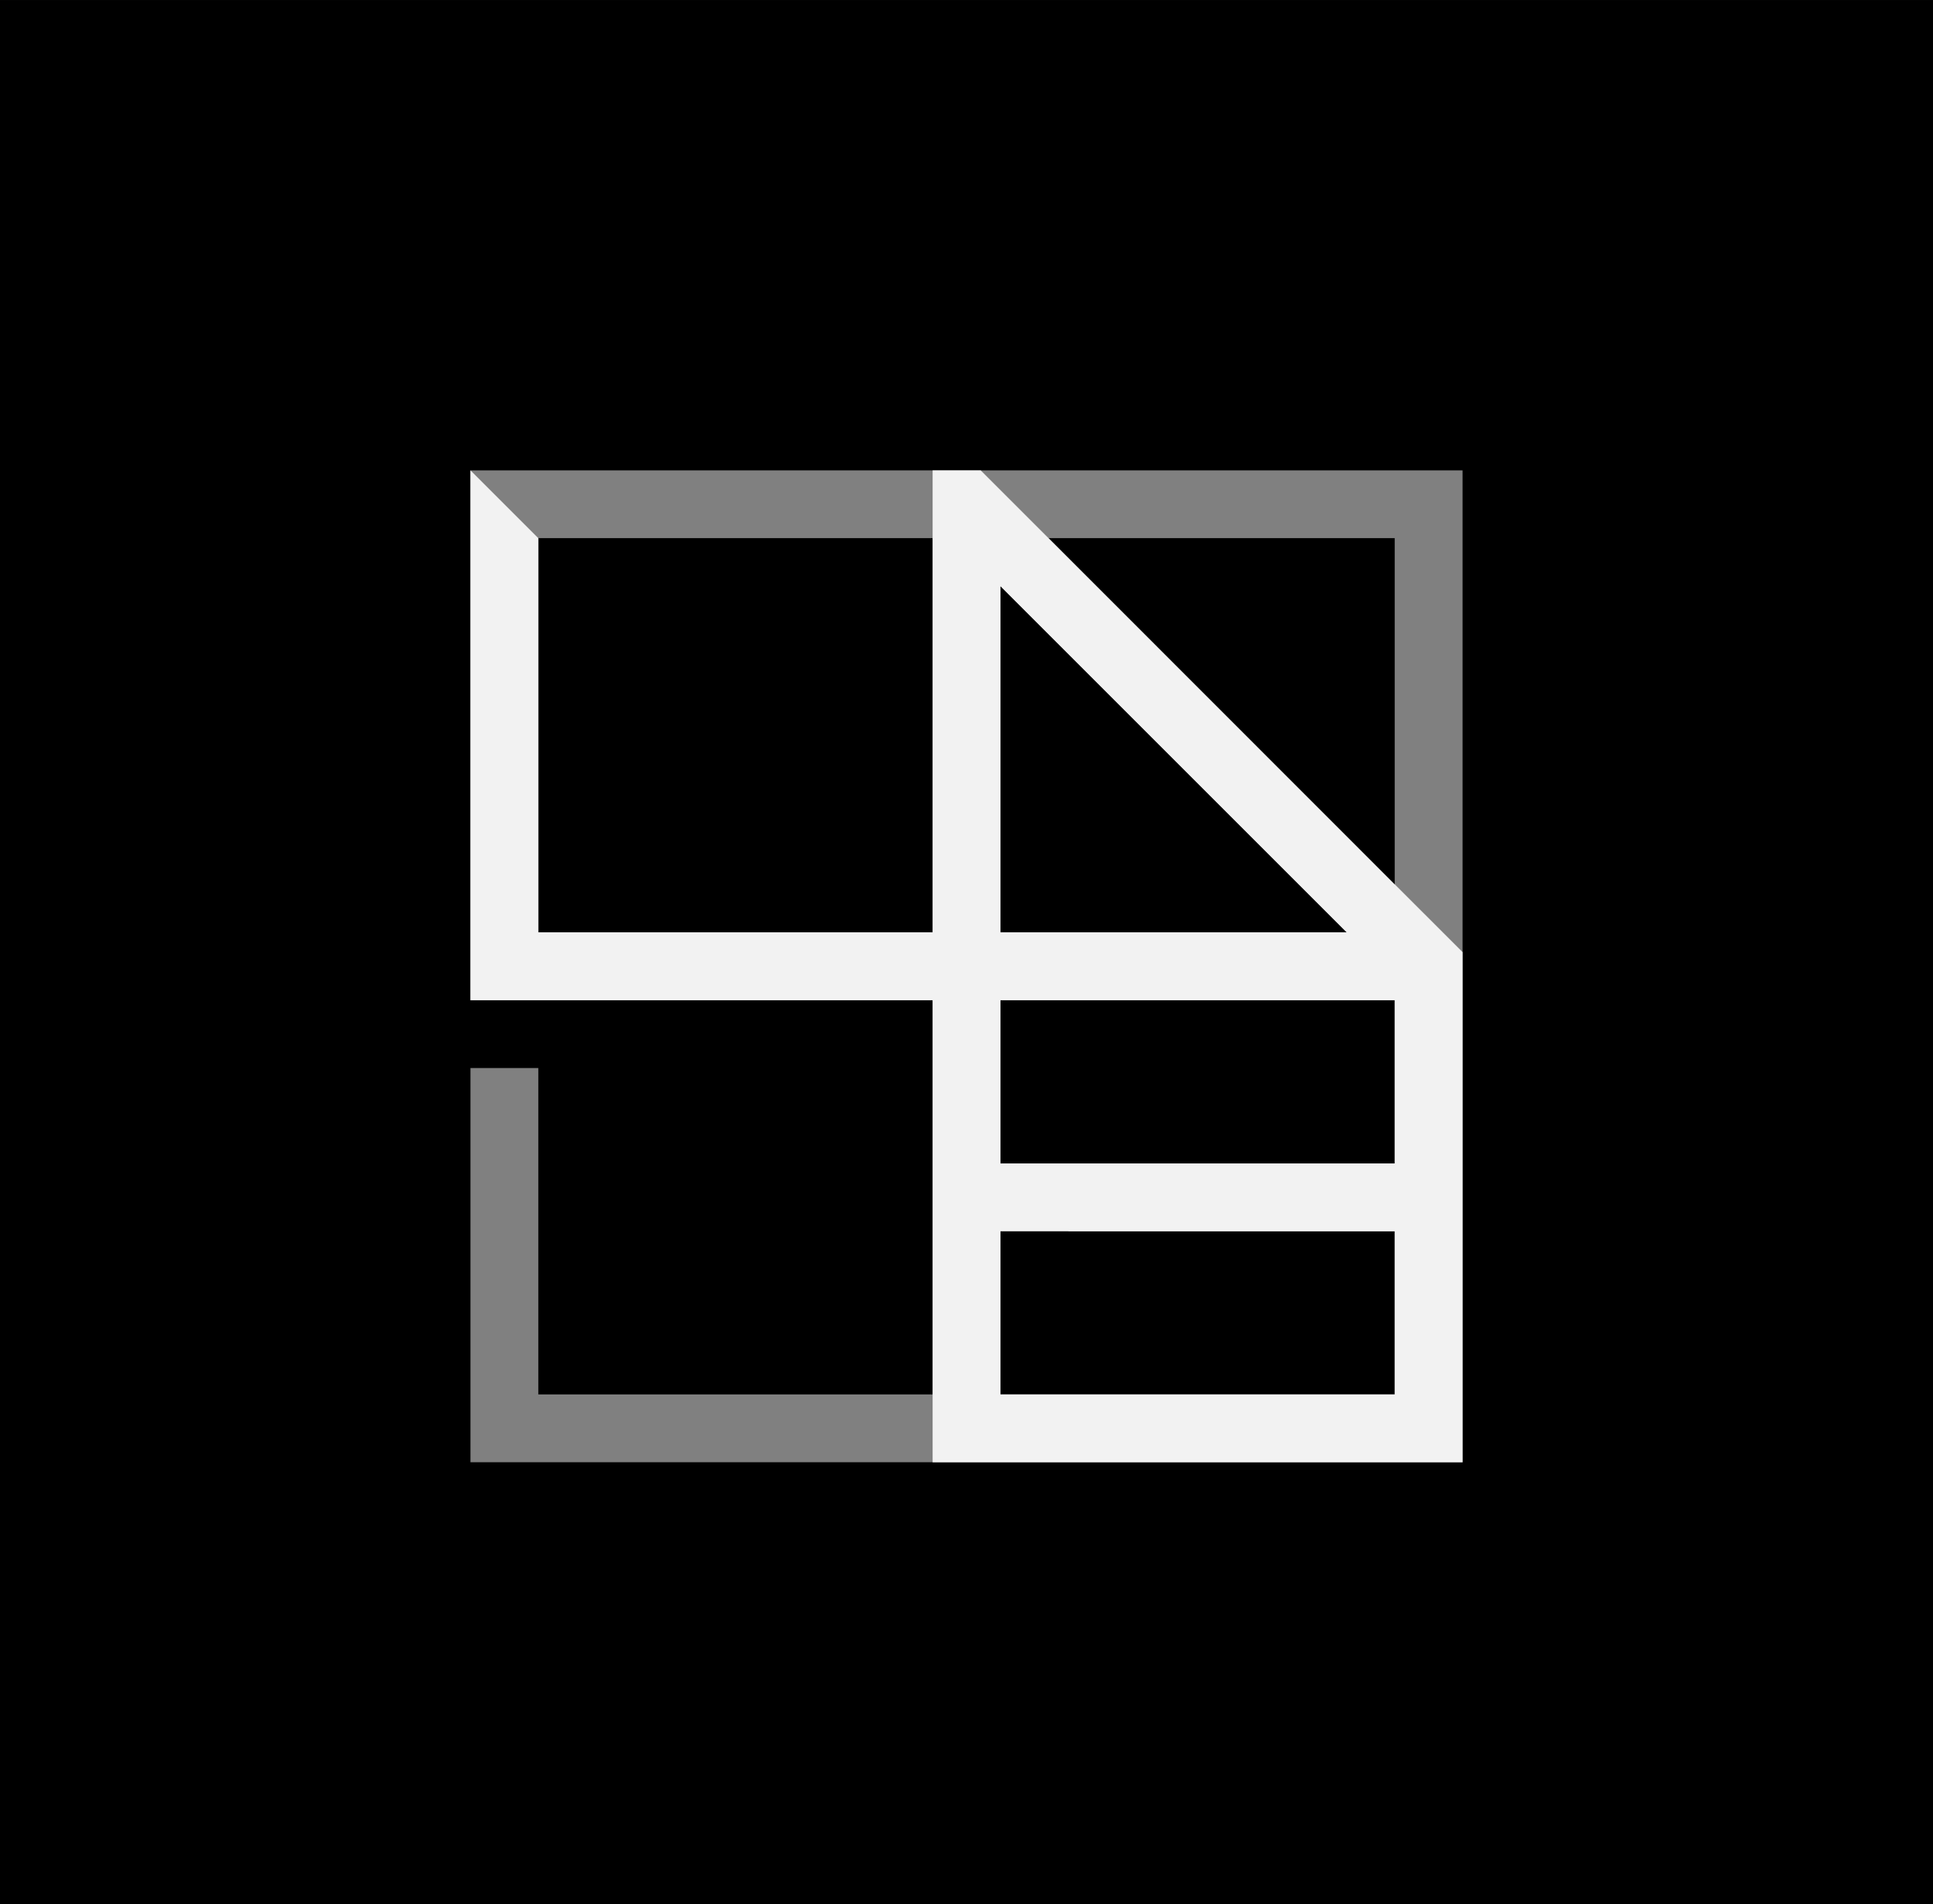 <?xml version="1.0" encoding="UTF-8" standalone="no"?>
<!DOCTYPE svg PUBLIC "-//W3C//DTD SVG 1.1//EN" "http://www.w3.org/Graphics/SVG/1.1/DTD/svg11.dtd">
<svg width="410"
   height="404"
   viewBox="0 0 410 404"
   fill="none" xml:space="preserve" xmlns="http://www.w3.org/2000/svg" xmlns:xlink="http://www.w3.org/1999/xlink">
<defs/>
<path d="M0 0L410 0L410 404L0 404L0 0Z" fill="#ffffff" fill-rule="nonzero" opacity="1" stroke="none"/>
<clipPath id="ArtboardFrame">
<rect height="404" width="410" x="0" y="0"/>
</clipPath>
<g clip-path="url(#ArtboardFrame)" id="Layer-1">
<path d="M0 410.002L410 410.002L410 0.002L0 0.002L0 410.002Z" fill="#000000" fill-rule="nonzero" opacity="1" stroke="none"/>
<g opacity="1">
<path d="M99.783 99.785L99.783 212.194L197.814 212.194L197.814 295.826L114.185 295.826L114.185 226.579L99.783 226.579L99.783 310.217L310.218 310.217L310.218 99.785L99.783 99.785ZM222.396 114.165L295.823 114.165L295.823 187.629L222.396 114.165ZM114.185 114.165L197.814 114.165L197.814 197.794L114.185 197.794L114.185 114.165ZM212.202 124.358L285.643 197.794L212.202 197.794L212.202 124.358ZM212.202 212.194L295.823 212.194L295.823 246.816L226.593 246.816L226.593 261.217L295.823 261.217L295.823 295.826L212.202 295.826L212.202 212.194Z" fill="#808080" fill-rule="nonzero" opacity="1" stroke="none"/>
<path d="M295.823 246.818L212.201 246.818L212.201 212.195L295.823 212.195L295.823 246.818ZM295.823 295.828L212.201 295.828L212.201 261.218L295.823 261.218L295.823 295.828ZM212.201 124.359L285.643 197.795L212.201 197.795L212.201 124.359ZM295.823 187.594L295.823 187.631L224.478 116.25L208.015 99.786L197.814 99.786L197.814 197.795L114.185 197.795L114.185 114.181L99.79 99.786L99.782 99.786L99.782 212.194L197.814 212.194L197.814 310.219L310.218 310.219L310.218 201.989L295.823 187.594Z" fill="#f2f2f2" fill-rule="nonzero" opacity="1" stroke="none"/>
</g>
</g>
</svg>
